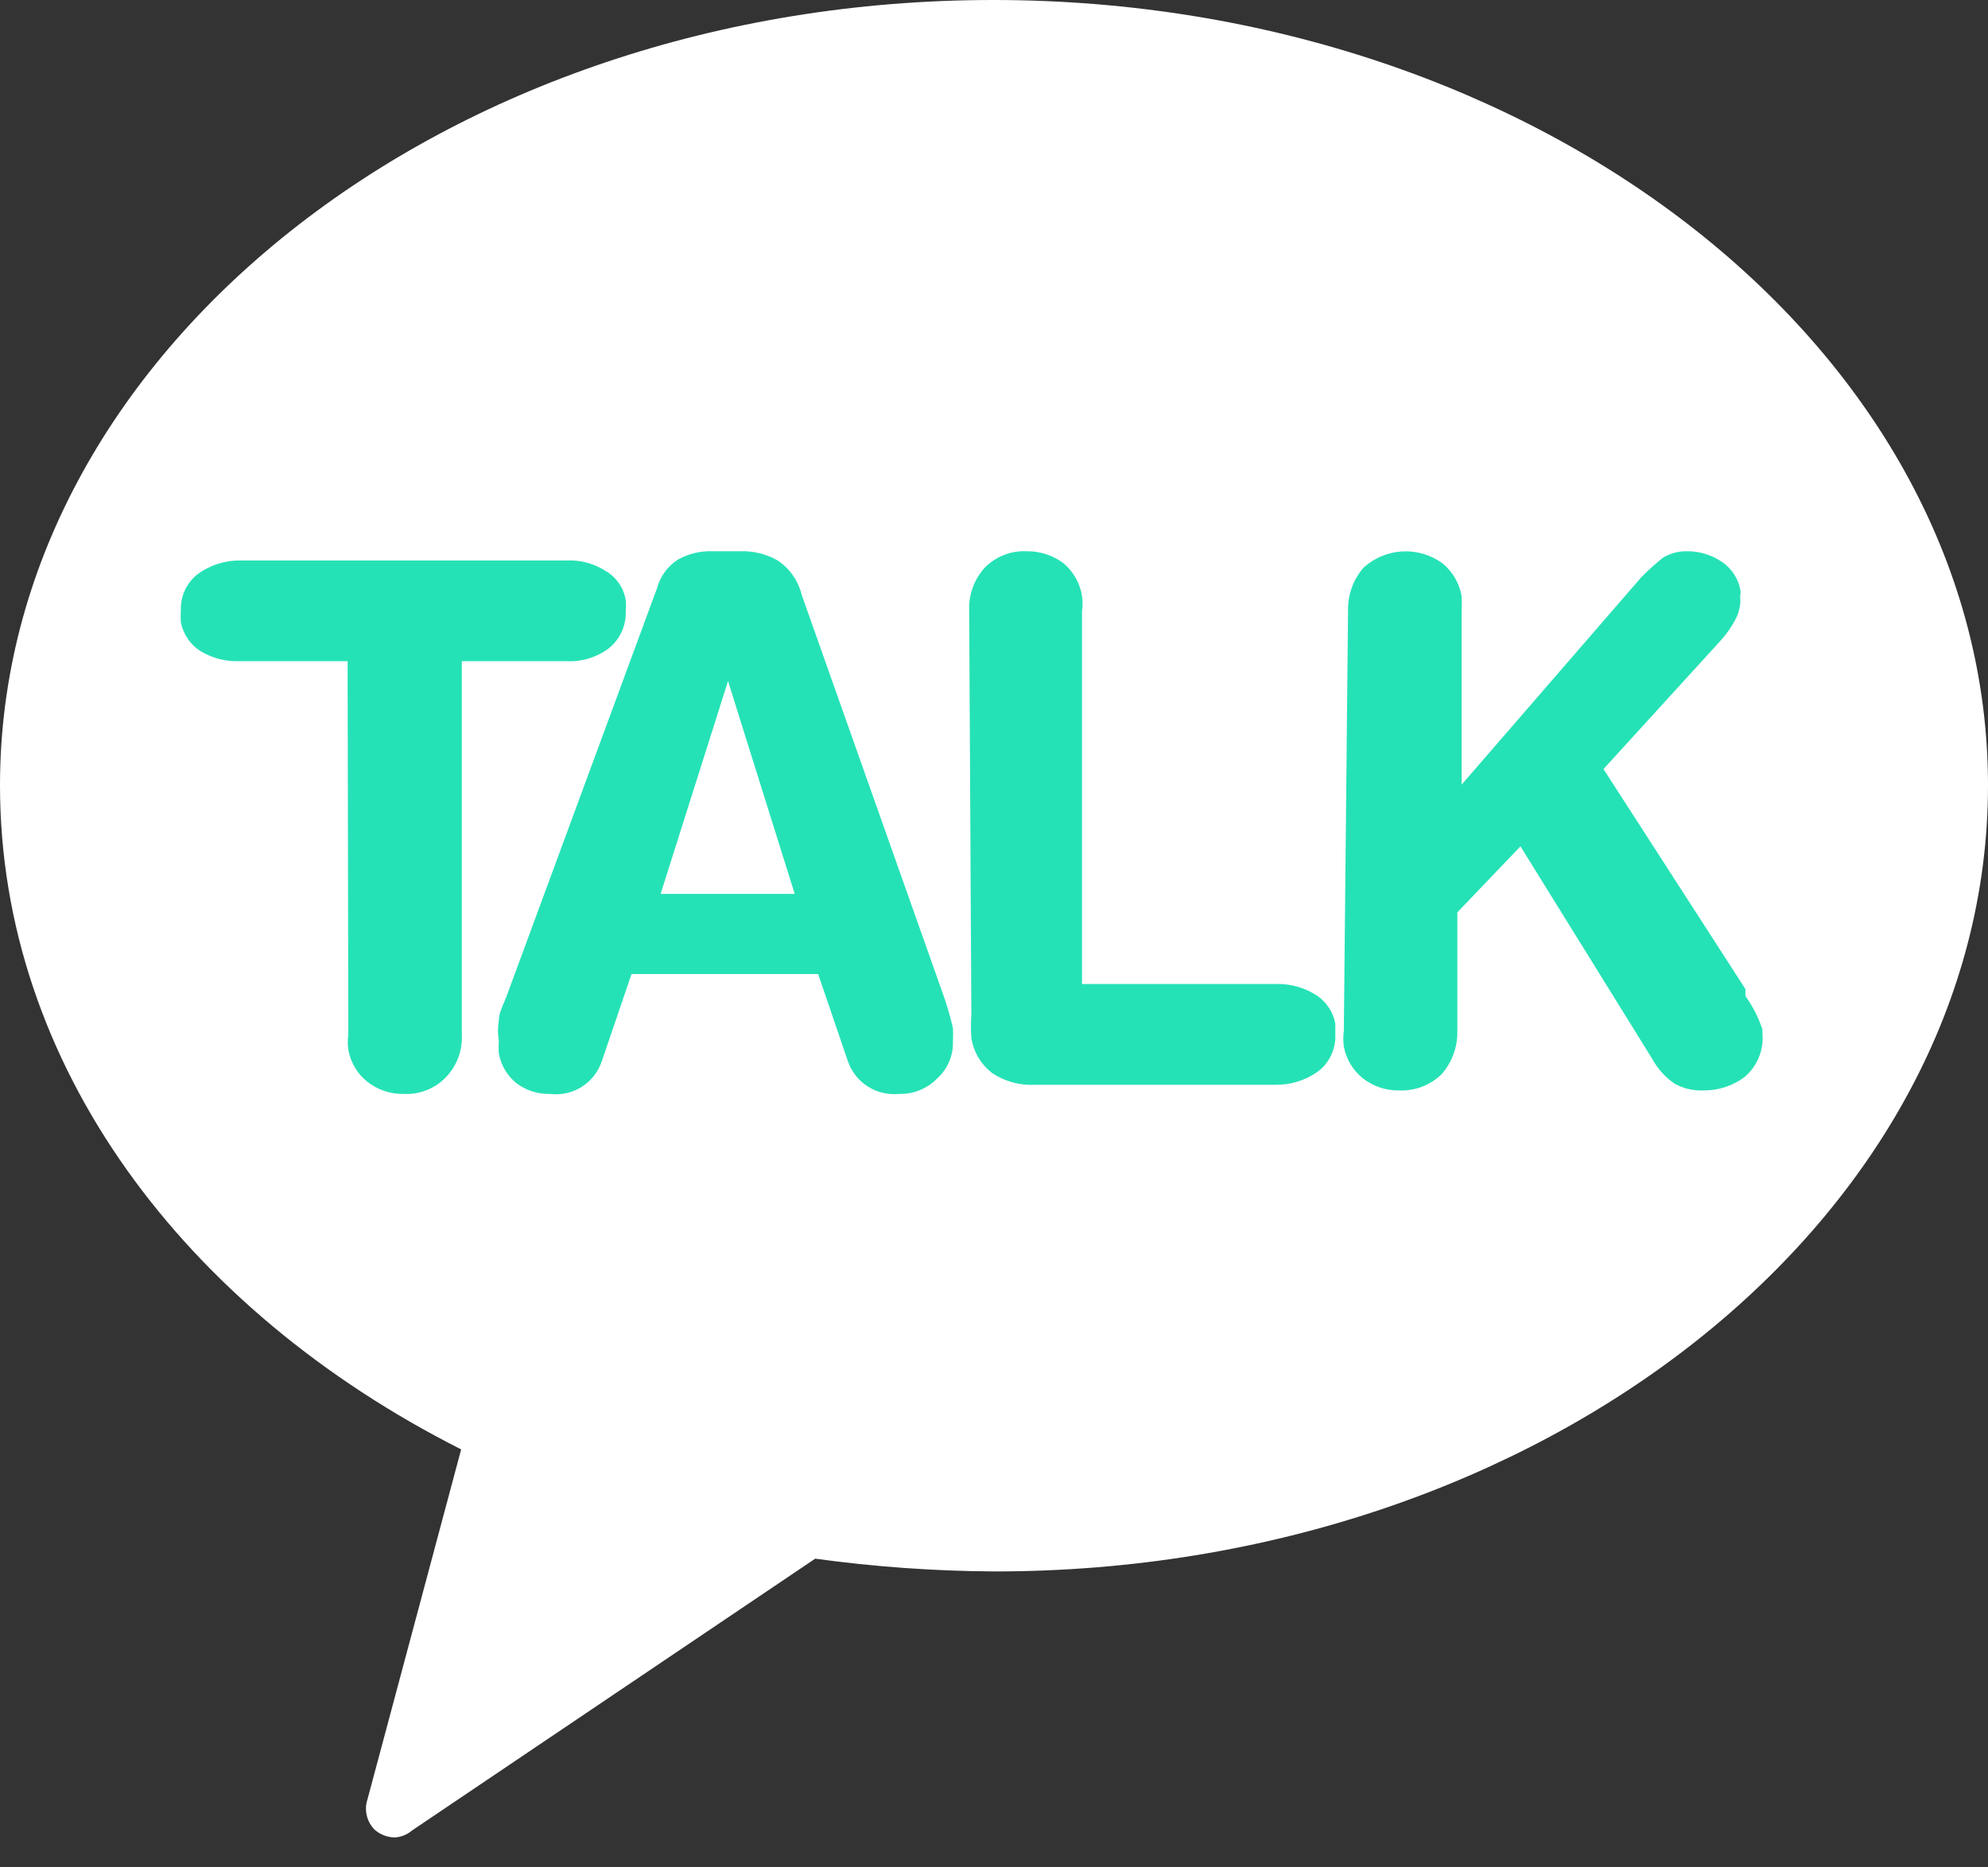 <svg width="33" height="31" viewBox="0 0 33 31" fill="none" xmlns="http://www.w3.org/2000/svg">
<rect x="0" y="0" width="33" height="31" fill="#333333" stroke="none"/>
<path d="M16.488 0C7.361 0 0 5.889 0 13.037C0 17.678 3.062 21.741 7.655 24.061L6.101 29.867C6.071 29.954 6.067 30.048 6.088 30.137C6.108 30.227 6.154 30.308 6.218 30.374C6.313 30.457 6.434 30.503 6.56 30.503C6.664 30.495 6.763 30.453 6.843 30.385L13.532 25.875C14.52 26.011 15.515 26.082 16.512 26.087C25.627 26.087 33 20.198 33 13.037C33 5.877 25.604 0 16.488 0Z" fill="white"/>
<path d="M5.77 10.976H3.968C3.745 10.983 3.524 10.926 3.332 10.812C3.247 10.758 3.174 10.688 3.117 10.604C3.06 10.521 3.021 10.427 3.002 10.329C2.997 10.266 2.997 10.203 3.002 10.14C2.997 10.023 3.02 9.906 3.069 9.799C3.118 9.693 3.192 9.6 3.285 9.528C3.49 9.379 3.738 9.301 3.992 9.304H9.421C9.646 9.296 9.868 9.358 10.057 9.481C10.144 9.532 10.219 9.602 10.276 9.685C10.333 9.769 10.371 9.864 10.387 9.964C10.393 10.022 10.393 10.082 10.387 10.14C10.392 10.259 10.37 10.378 10.32 10.486C10.271 10.595 10.197 10.69 10.104 10.764C9.904 10.913 9.658 10.988 9.409 10.976H7.666V17.171C7.673 17.303 7.653 17.435 7.606 17.559C7.56 17.683 7.488 17.795 7.395 17.89C7.307 17.98 7.2 18.051 7.082 18.097C6.965 18.144 6.839 18.166 6.712 18.16C6.491 18.167 6.275 18.096 6.1 17.96C5.933 17.828 5.821 17.64 5.782 17.43C5.77 17.344 5.77 17.257 5.782 17.171L5.77 10.976Z" fill="#25E2B6"/>
<path d="M10.907 9.763C10.959 9.569 11.081 9.402 11.249 9.292C11.428 9.191 11.632 9.142 11.838 9.151H12.285C12.503 9.143 12.719 9.196 12.909 9.304C13.111 9.439 13.253 9.645 13.31 9.881L15.665 16.535C15.726 16.709 15.777 16.886 15.818 17.065C15.822 17.14 15.822 17.214 15.818 17.289C15.822 17.404 15.801 17.518 15.756 17.624C15.712 17.73 15.644 17.824 15.559 17.901C15.477 17.986 15.378 18.053 15.268 18.097C15.159 18.142 15.041 18.163 14.923 18.16C14.742 18.178 14.559 18.135 14.405 18.037C14.251 17.938 14.135 17.791 14.075 17.619L13.581 16.17H10.483L9.989 17.619C9.93 17.794 9.812 17.945 9.656 18.043C9.499 18.142 9.313 18.183 9.129 18.16C8.93 18.166 8.735 18.103 8.575 17.984C8.42 17.86 8.315 17.684 8.281 17.489C8.275 17.423 8.275 17.355 8.281 17.289C8.261 17.172 8.261 17.053 8.281 16.936C8.281 16.806 8.363 16.665 8.41 16.535L10.907 9.763ZM12.085 11.306L10.966 14.839H13.192L12.085 11.306Z" fill="#25E2B6"/>
<path d="M16.088 10.14C16.076 9.876 16.17 9.618 16.348 9.422C16.438 9.331 16.547 9.259 16.666 9.213C16.786 9.166 16.914 9.145 17.042 9.151C17.263 9.148 17.478 9.219 17.655 9.351C17.818 9.489 17.927 9.682 17.961 9.893C17.973 9.975 17.973 10.058 17.961 10.14V16.335H21.2C21.424 16.332 21.645 16.393 21.836 16.512C21.922 16.565 21.995 16.635 22.052 16.718C22.109 16.801 22.148 16.896 22.166 16.995C22.166 16.995 22.166 17.113 22.166 17.171C22.171 17.289 22.148 17.405 22.099 17.512C22.05 17.619 21.976 17.712 21.883 17.784C21.677 17.933 21.43 18.011 21.176 18.008H17.195C16.942 18.024 16.69 17.958 16.477 17.819C16.287 17.677 16.16 17.465 16.124 17.23C16.115 17.101 16.115 16.971 16.124 16.842L16.088 10.14Z" fill="#25E2B6"/>
<path d="M22.377 10.14C22.37 9.877 22.463 9.62 22.636 9.422C22.813 9.262 23.039 9.167 23.277 9.154C23.516 9.141 23.751 9.211 23.944 9.351C24.111 9.488 24.224 9.68 24.262 9.893C24.267 9.975 24.267 10.058 24.262 10.14V13.026L27.241 9.587C27.356 9.469 27.478 9.359 27.606 9.257C27.727 9.185 27.866 9.148 28.007 9.151C28.213 9.15 28.414 9.212 28.584 9.328C28.664 9.382 28.732 9.451 28.785 9.532C28.838 9.613 28.873 9.704 28.89 9.799C28.895 9.822 28.895 9.846 28.89 9.87C28.884 9.897 28.884 9.925 28.89 9.952C28.89 10.076 28.857 10.198 28.796 10.305C28.733 10.419 28.658 10.526 28.572 10.623L26.617 12.767L28.973 16.418V16.535C29.095 16.704 29.19 16.891 29.255 17.089V17.148C29.269 17.284 29.249 17.422 29.198 17.549C29.147 17.676 29.065 17.789 28.961 17.878C28.764 18.026 28.524 18.105 28.278 18.102C28.114 18.109 27.951 18.072 27.807 17.996C27.65 17.891 27.52 17.749 27.43 17.584L25.239 14.05L24.191 15.146V17.113C24.198 17.376 24.105 17.633 23.932 17.831C23.839 17.922 23.728 17.993 23.607 18.04C23.485 18.086 23.355 18.107 23.225 18.102C23.008 18.106 22.796 18.036 22.625 17.902C22.458 17.769 22.345 17.581 22.307 17.372C22.295 17.286 22.295 17.198 22.307 17.113L22.377 10.14Z" fill="#25E2B6"/>
</svg>
